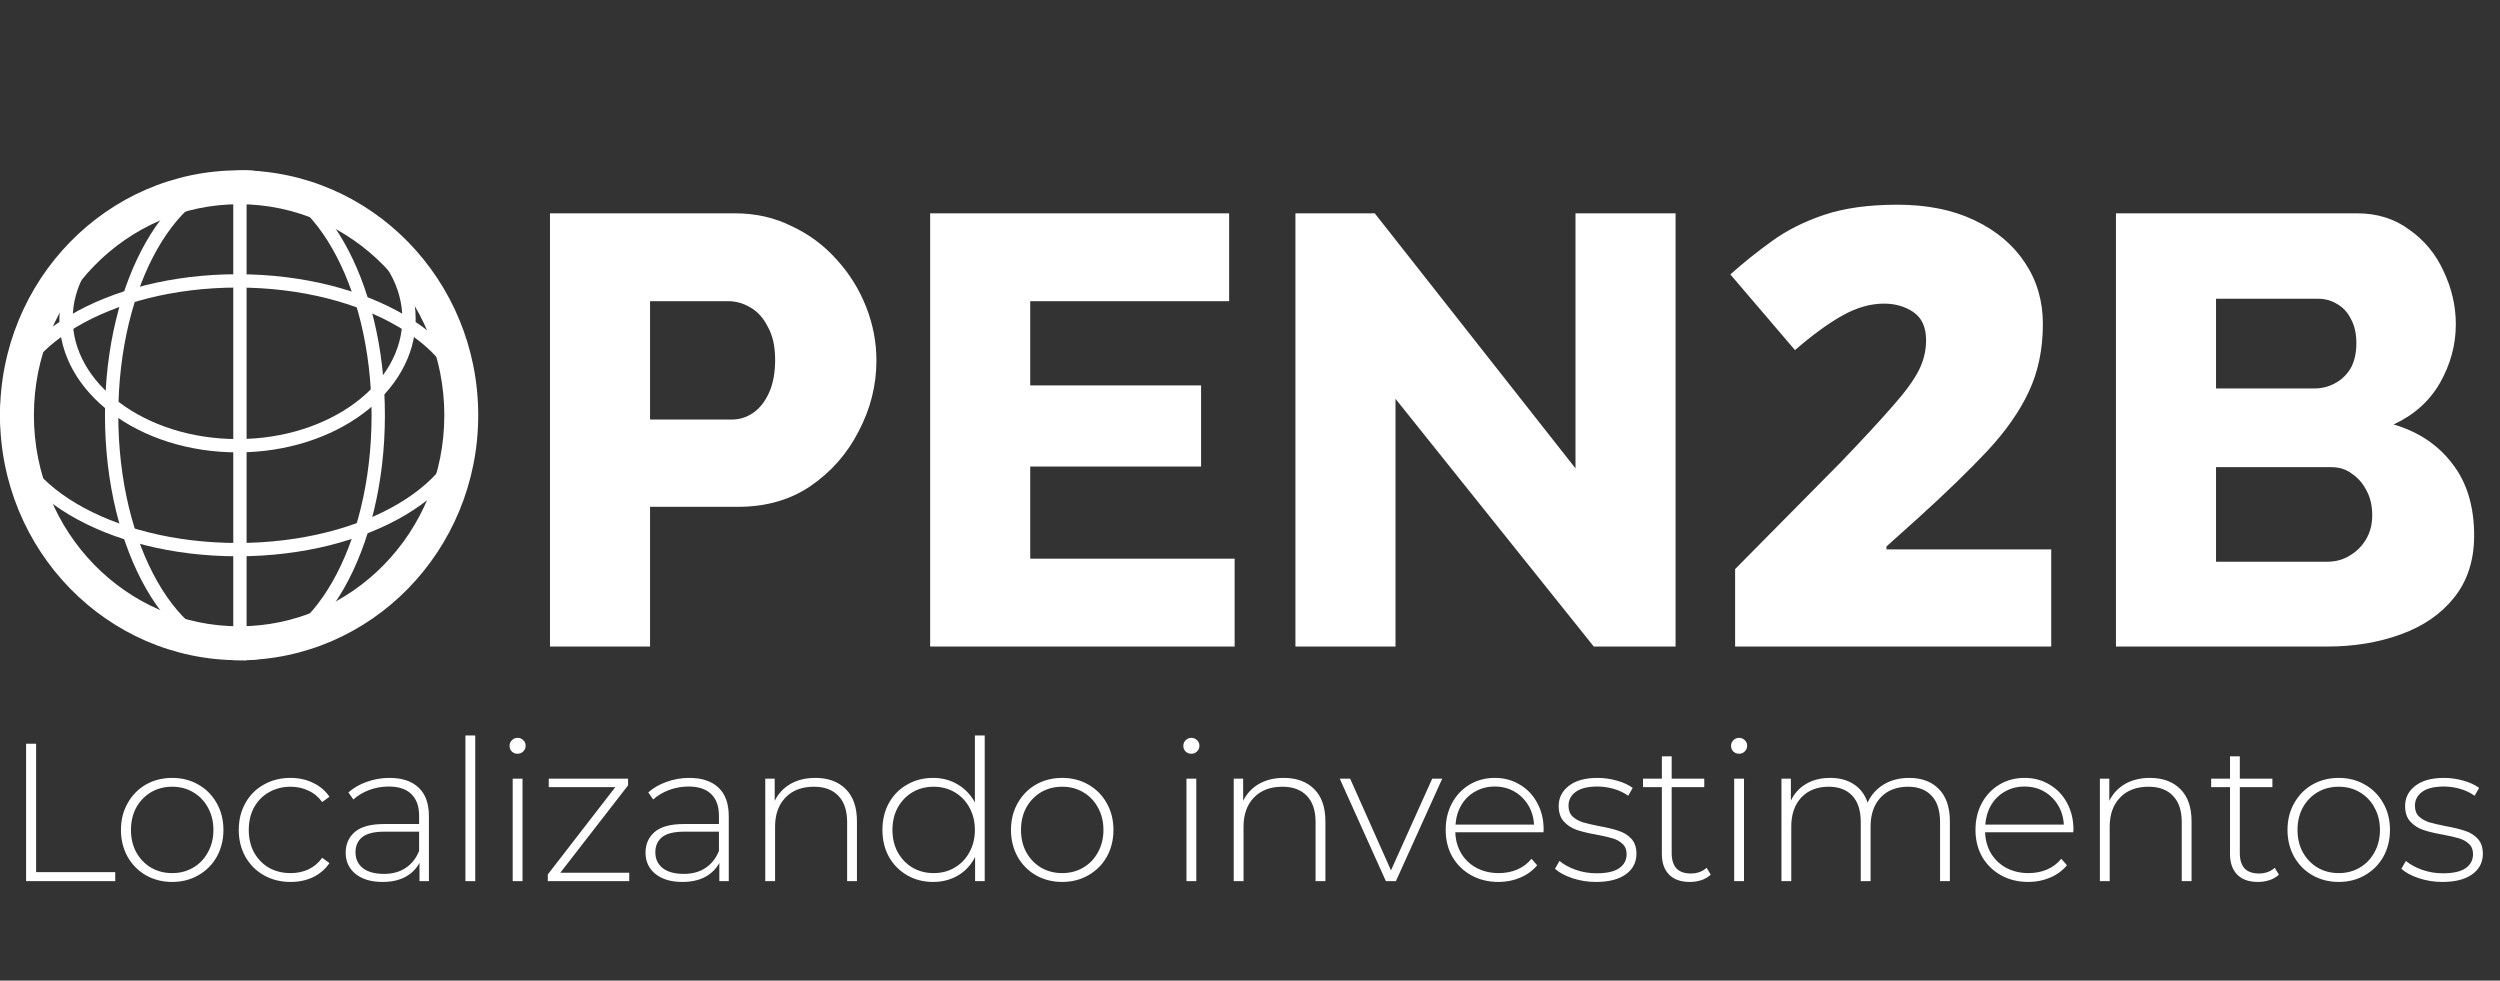 <svg width="232" height="91" viewBox="0 0 232 91" fill="none" xmlns="http://www.w3.org/2000/svg">
<rect x="0" y="0" width="232" height="91" fill="#333333" stroke="none"/>
<path d="M2.422 69.019H3.351V80.933H10.693V81.771H2.422V69.019ZM15.979 81.844C15.08 81.844 14.267 81.637 13.538 81.224C12.821 80.811 12.257 80.241 11.844 79.512C11.431 78.771 11.224 77.939 11.224 77.016C11.224 76.093 11.431 75.267 11.844 74.539C12.257 73.798 12.821 73.221 13.538 72.808C14.267 72.395 15.08 72.189 15.979 72.189C16.878 72.189 17.685 72.395 18.402 72.808C19.131 73.221 19.701 73.798 20.114 74.539C20.527 75.267 20.734 76.093 20.734 77.016C20.734 77.939 20.527 78.771 20.114 79.512C19.701 80.241 19.131 80.811 18.402 81.224C17.685 81.637 16.878 81.844 15.979 81.844ZM15.979 81.024C16.708 81.024 17.357 80.854 17.928 80.514C18.511 80.174 18.966 79.7 19.294 79.093C19.634 78.486 19.805 77.793 19.805 77.016C19.805 76.239 19.634 75.547 19.294 74.939C18.966 74.332 18.511 73.859 17.928 73.519C17.357 73.178 16.708 73.008 15.979 73.008C15.25 73.008 14.594 73.178 14.011 73.519C13.441 73.859 12.985 74.332 12.645 74.939C12.317 75.547 12.153 76.239 12.153 77.016C12.153 77.793 12.317 78.486 12.645 79.093C12.985 79.7 13.441 80.174 14.011 80.514C14.594 80.854 15.25 81.024 15.979 81.024ZM26.966 81.844C26.043 81.844 25.217 81.637 24.488 81.224C23.76 80.811 23.189 80.241 22.776 79.512C22.363 78.771 22.157 77.939 22.157 77.016C22.157 76.081 22.363 75.249 22.776 74.52C23.189 73.78 23.76 73.209 24.488 72.808C25.217 72.395 26.043 72.189 26.966 72.189C27.731 72.189 28.423 72.34 29.043 72.644C29.674 72.936 30.184 73.367 30.573 73.938L29.899 74.429C29.559 73.956 29.134 73.603 28.624 73.373C28.126 73.13 27.573 73.008 26.966 73.008C26.225 73.008 25.557 73.178 24.962 73.519C24.379 73.846 23.918 74.314 23.578 74.921C23.25 75.528 23.086 76.227 23.086 77.016C23.086 77.806 23.25 78.504 23.578 79.111C23.918 79.718 24.379 80.192 24.962 80.532C25.557 80.86 26.225 81.024 26.966 81.024C27.573 81.024 28.126 80.909 28.624 80.678C29.134 80.435 29.559 80.077 29.899 79.603L30.573 80.095C30.184 80.666 29.674 81.103 29.043 81.406C28.423 81.698 27.731 81.844 26.966 81.844ZM36.142 72.189C37.32 72.189 38.225 72.492 38.856 73.1C39.488 73.695 39.803 74.575 39.803 75.741V81.771H38.929V80.077C38.625 80.635 38.182 81.073 37.599 81.388C37.016 81.692 36.318 81.844 35.504 81.844C34.448 81.844 33.61 81.595 32.99 81.097C32.383 80.599 32.079 79.943 32.079 79.129C32.079 78.34 32.359 77.702 32.917 77.217C33.488 76.719 34.393 76.47 35.632 76.47H38.893V75.704C38.893 74.818 38.65 74.144 38.164 73.682C37.69 73.221 36.992 72.99 36.069 72.99C35.437 72.99 34.83 73.1 34.247 73.318C33.676 73.537 33.191 73.828 32.79 74.192L32.334 73.537C32.808 73.112 33.379 72.784 34.047 72.553C34.715 72.31 35.413 72.189 36.142 72.189ZM35.632 81.097C36.421 81.097 37.089 80.915 37.636 80.55C38.194 80.186 38.613 79.658 38.893 78.965V77.18H35.65C34.715 77.18 34.035 77.35 33.61 77.69C33.197 78.03 32.99 78.498 32.99 79.093C32.99 79.712 33.221 80.204 33.682 80.569C34.144 80.921 34.794 81.097 35.632 81.097ZM43.192 68.254H44.103V81.771H43.192V68.254ZM47.578 72.261H48.489V81.771H47.578V72.261ZM48.033 69.948C47.827 69.948 47.651 69.881 47.505 69.748C47.359 69.602 47.286 69.426 47.286 69.219C47.286 69.013 47.359 68.837 47.505 68.691C47.651 68.545 47.827 68.472 48.033 68.472C48.24 68.472 48.416 68.545 48.561 68.691C48.707 68.825 48.78 68.995 48.78 69.201C48.78 69.407 48.707 69.584 48.561 69.729C48.416 69.875 48.24 69.948 48.033 69.948ZM58.394 80.987V81.771H50.834V81.151L57.101 73.045H50.925V72.261H58.285V72.881L52 80.987H58.394ZM63.967 72.189C65.145 72.189 66.05 72.492 66.682 73.1C67.313 73.695 67.629 74.575 67.629 75.741V81.771H66.754V80.077C66.451 80.635 66.008 81.073 65.425 81.388C64.842 81.692 64.143 81.844 63.33 81.844C62.273 81.844 61.435 81.595 60.816 81.097C60.208 80.599 59.905 79.943 59.905 79.129C59.905 78.34 60.184 77.702 60.743 77.217C61.314 76.719 62.218 76.47 63.457 76.47H66.718V75.704C66.718 74.818 66.475 74.144 65.989 73.682C65.516 73.221 64.817 72.99 63.894 72.99C63.263 72.99 62.656 73.1 62.073 73.318C61.502 73.537 61.016 73.828 60.615 74.192L60.16 73.537C60.633 73.112 61.204 72.784 61.872 72.553C62.54 72.31 63.239 72.189 63.967 72.189ZM63.457 81.097C64.247 81.097 64.915 80.915 65.461 80.55C66.02 80.186 66.439 79.658 66.718 78.965V77.18H63.475C62.54 77.18 61.86 77.35 61.435 77.69C61.022 78.03 60.816 78.498 60.816 79.093C60.816 79.712 61.046 80.204 61.508 80.569C61.969 80.921 62.619 81.097 63.457 81.097ZM75.663 72.189C76.853 72.189 77.794 72.535 78.487 73.227C79.179 73.919 79.525 74.915 79.525 76.215V81.771H78.614V76.287C78.614 75.219 78.341 74.405 77.794 73.846C77.26 73.288 76.507 73.008 75.535 73.008C74.418 73.008 73.537 73.342 72.894 74.01C72.25 74.678 71.928 75.577 71.928 76.707V81.771H71.017V72.261H71.892V74.32C72.22 73.652 72.706 73.13 73.349 72.753C74.005 72.377 74.776 72.189 75.663 72.189ZM91.381 68.254V81.771H90.489V79.53C90.112 80.271 89.584 80.842 88.904 81.243C88.224 81.643 87.452 81.844 86.59 81.844C85.704 81.844 84.902 81.637 84.185 81.224C83.469 80.811 82.904 80.241 82.491 79.512C82.09 78.783 81.89 77.951 81.89 77.016C81.89 76.081 82.09 75.249 82.491 74.52C82.904 73.78 83.469 73.209 84.185 72.808C84.902 72.395 85.704 72.189 86.59 72.189C87.44 72.189 88.199 72.389 88.867 72.79C89.547 73.191 90.082 73.749 90.47 74.466V68.254H91.381ZM86.645 81.024C87.373 81.024 88.023 80.854 88.594 80.514C89.177 80.174 89.632 79.7 89.96 79.093C90.3 78.486 90.47 77.793 90.47 77.016C90.47 76.239 90.3 75.547 89.96 74.939C89.632 74.332 89.177 73.859 88.594 73.519C88.023 73.178 87.373 73.008 86.645 73.008C85.916 73.008 85.26 73.178 84.677 73.519C84.106 73.859 83.651 74.332 83.311 74.939C82.983 75.547 82.819 76.239 82.819 77.016C82.819 77.793 82.983 78.486 83.311 79.093C83.651 79.7 84.106 80.174 84.677 80.514C85.26 80.854 85.916 81.024 86.645 81.024ZM98.573 81.844C97.675 81.844 96.861 81.637 96.132 81.224C95.416 80.811 94.851 80.241 94.438 79.512C94.025 78.771 93.819 77.939 93.819 77.016C93.819 76.093 94.025 75.267 94.438 74.539C94.851 73.798 95.416 73.221 96.132 72.808C96.861 72.395 97.675 72.189 98.573 72.189C99.472 72.189 100.28 72.395 100.996 72.808C101.725 73.221 102.296 73.798 102.709 74.539C103.122 75.267 103.328 76.093 103.328 77.016C103.328 77.939 103.122 78.771 102.709 79.512C102.296 80.241 101.725 80.811 100.996 81.224C100.28 81.637 99.472 81.844 98.573 81.844ZM98.573 81.024C99.302 81.024 99.952 80.854 100.523 80.514C101.106 80.174 101.561 79.7 101.889 79.093C102.229 78.486 102.399 77.793 102.399 77.016C102.399 76.239 102.229 75.547 101.889 74.939C101.561 74.332 101.106 73.859 100.523 73.519C99.952 73.178 99.302 73.008 98.573 73.008C97.845 73.008 97.189 73.178 96.606 73.519C96.035 73.859 95.58 74.332 95.24 74.939C94.912 75.547 94.748 76.239 94.748 77.016C94.748 77.793 94.912 78.486 95.24 79.093C95.58 79.7 96.035 80.174 96.606 80.514C97.189 80.854 97.845 81.024 98.573 81.024ZM110.104 72.261H111.015V81.771H110.104V72.261ZM110.56 69.948C110.353 69.948 110.177 69.881 110.031 69.748C109.885 69.602 109.813 69.426 109.813 69.219C109.813 69.013 109.885 68.837 110.031 68.691C110.177 68.545 110.353 68.472 110.56 68.472C110.766 68.472 110.942 68.545 111.088 68.691C111.234 68.825 111.306 68.995 111.306 69.201C111.306 69.407 111.234 69.584 111.088 69.729C110.942 69.875 110.766 69.948 110.56 69.948ZM119.135 72.189C120.325 72.189 121.267 72.535 121.959 73.227C122.651 73.919 122.997 74.915 122.997 76.215V81.771H122.086V76.287C122.086 75.219 121.813 74.405 121.267 73.846C120.732 73.288 119.979 73.008 119.008 73.008C117.89 73.008 117.01 73.342 116.366 74.01C115.722 74.678 115.401 75.577 115.401 76.707V81.771H114.49V72.261H115.364V74.32C115.692 73.652 116.178 73.13 116.822 72.753C117.477 72.377 118.249 72.189 119.135 72.189ZM133.838 72.261L129.539 81.771H128.61L124.329 72.261H125.294L129.083 80.769L132.909 72.261H133.838ZM143.232 77.235H135.053C135.077 77.976 135.265 78.638 135.617 79.221C135.97 79.791 136.443 80.235 137.038 80.55C137.646 80.866 138.326 81.024 139.079 81.024C139.698 81.024 140.269 80.915 140.791 80.696C141.325 80.465 141.769 80.131 142.121 79.694L142.649 80.295C142.236 80.793 141.714 81.176 141.082 81.443C140.463 81.71 139.789 81.844 139.06 81.844C138.113 81.844 137.269 81.637 136.528 81.224C135.787 80.811 135.204 80.241 134.779 79.512C134.366 78.783 134.16 77.951 134.16 77.016C134.16 76.093 134.354 75.267 134.743 74.539C135.144 73.798 135.69 73.221 136.382 72.808C137.075 72.395 137.852 72.189 138.714 72.189C139.577 72.189 140.348 72.395 141.028 72.808C141.72 73.209 142.261 73.773 142.649 74.502C143.05 75.231 143.25 76.057 143.25 76.98L143.232 77.235ZM138.714 72.99C138.046 72.99 137.445 73.142 136.911 73.446C136.376 73.737 135.945 74.156 135.617 74.703C135.302 75.237 135.119 75.844 135.071 76.524H142.358C142.321 75.844 142.139 75.237 141.811 74.703C141.483 74.168 141.052 73.749 140.518 73.446C139.983 73.142 139.382 72.99 138.714 72.99ZM148.108 81.844C147.343 81.844 146.615 81.728 145.922 81.498C145.23 81.267 144.69 80.975 144.301 80.623L144.72 79.894C145.109 80.222 145.607 80.496 146.214 80.714C146.833 80.933 147.477 81.042 148.145 81.042C149.104 81.042 149.809 80.884 150.258 80.569C150.72 80.253 150.95 79.816 150.95 79.257C150.95 78.856 150.823 78.54 150.568 78.31C150.325 78.079 150.021 77.909 149.657 77.799C149.293 77.69 148.789 77.575 148.145 77.453C147.392 77.32 146.785 77.174 146.323 77.016C145.862 76.858 145.467 76.603 145.139 76.251C144.811 75.899 144.647 75.413 144.647 74.794C144.647 74.041 144.957 73.421 145.576 72.936C146.208 72.438 147.1 72.189 148.254 72.189C148.861 72.189 149.463 72.274 150.058 72.444C150.653 72.614 151.139 72.838 151.515 73.118L151.096 73.846C150.707 73.567 150.264 73.355 149.766 73.209C149.268 73.063 148.758 72.99 148.236 72.99C147.349 72.99 146.681 73.154 146.232 73.482C145.783 73.81 145.558 74.241 145.558 74.775C145.558 75.201 145.686 75.534 145.941 75.777C146.196 76.008 146.505 76.184 146.87 76.306C147.246 76.415 147.768 76.537 148.436 76.67C149.177 76.804 149.772 76.949 150.222 77.107C150.683 77.253 151.072 77.496 151.388 77.836C151.703 78.176 151.861 78.644 151.861 79.239C151.861 80.028 151.533 80.66 150.878 81.133C150.222 81.607 149.299 81.844 148.108 81.844ZM158.757 81.17C158.526 81.388 158.235 81.558 157.883 81.68C157.543 81.789 157.184 81.844 156.808 81.844C155.982 81.844 155.345 81.619 154.895 81.17C154.446 80.708 154.221 80.071 154.221 79.257V73.045H152.472V72.261H154.221V70.185H155.132V72.261H158.156V73.045H155.132V79.166C155.132 79.785 155.278 80.259 155.569 80.587C155.873 80.903 156.316 81.06 156.899 81.06C157.494 81.06 157.986 80.884 158.375 80.532L158.757 81.17ZM160.933 72.261H161.844V81.771H160.933V72.261ZM161.388 69.948C161.182 69.948 161.006 69.881 160.86 69.748C160.714 69.602 160.642 69.426 160.642 69.219C160.642 69.013 160.714 68.837 160.86 68.691C161.006 68.545 161.182 68.472 161.388 68.472C161.595 68.472 161.771 68.545 161.917 68.691C162.062 68.825 162.135 68.995 162.135 69.201C162.135 69.407 162.062 69.584 161.917 69.729C161.771 69.875 161.595 69.948 161.388 69.948ZM177.16 72.189C178.338 72.189 179.261 72.535 179.929 73.227C180.609 73.919 180.949 74.915 180.949 76.215V81.771H180.038V76.287C180.038 75.219 179.777 74.405 179.255 73.846C178.733 73.288 178.004 73.008 177.069 73.008C176 73.008 175.15 73.342 174.518 74.01C173.899 74.678 173.589 75.577 173.589 76.707V81.771H172.678V76.287C172.678 75.219 172.417 74.405 171.895 73.846C171.373 73.288 170.644 73.008 169.709 73.008C168.64 73.008 167.79 73.342 167.159 74.01C166.539 74.678 166.23 75.577 166.23 76.707V81.771H165.319V72.261H166.193V74.302C166.509 73.634 166.976 73.118 167.596 72.753C168.227 72.377 168.974 72.189 169.837 72.189C170.699 72.189 171.428 72.383 172.023 72.772C172.63 73.16 173.061 73.731 173.316 74.484C173.632 73.78 174.124 73.221 174.792 72.808C175.472 72.395 176.261 72.189 177.16 72.189ZM192.397 77.235H184.218C184.242 77.976 184.43 78.638 184.782 79.221C185.135 79.791 185.608 80.235 186.203 80.55C186.811 80.866 187.491 81.024 188.244 81.024C188.863 81.024 189.434 80.915 189.956 80.696C190.491 80.465 190.934 80.131 191.286 79.694L191.814 80.295C191.401 80.793 190.879 81.176 190.248 81.443C189.628 81.71 188.954 81.844 188.226 81.844C187.278 81.844 186.434 81.637 185.693 81.224C184.953 80.811 184.37 80.241 183.944 79.512C183.532 78.783 183.325 77.951 183.325 77.016C183.325 76.093 183.519 75.267 183.908 74.539C184.309 73.798 184.855 73.221 185.548 72.808C186.24 72.395 187.017 72.189 187.879 72.189C188.742 72.189 189.513 72.395 190.193 72.808C190.885 73.209 191.426 73.773 191.814 74.502C192.215 75.231 192.416 76.057 192.416 76.98L192.397 77.235ZM187.879 72.99C187.211 72.99 186.61 73.142 186.076 73.446C185.542 73.737 185.11 74.156 184.782 74.703C184.467 75.237 184.285 75.844 184.236 76.524H191.523C191.486 75.844 191.304 75.237 190.976 74.703C190.648 74.168 190.217 73.749 189.683 73.446C189.149 73.142 188.547 72.99 187.879 72.99ZM199.514 72.189C200.705 72.189 201.646 72.535 202.338 73.227C203.03 73.919 203.376 74.915 203.376 76.215V81.771H202.466V76.287C202.466 75.219 202.192 74.405 201.646 73.846C201.111 73.288 200.358 73.008 199.387 73.008C198.27 73.008 197.389 73.342 196.745 74.01C196.102 74.678 195.78 75.577 195.78 76.707V81.771H194.869V72.261H195.743V74.32C196.071 73.652 196.557 73.13 197.201 72.753C197.857 72.377 198.628 72.189 199.514 72.189ZM211.48 81.17C211.25 81.388 210.958 81.558 210.606 81.68C210.266 81.789 209.908 81.844 209.531 81.844C208.705 81.844 208.068 81.619 207.618 81.17C207.169 80.708 206.944 80.071 206.944 79.257V73.045H205.195V72.261H206.944V70.185H207.855V72.261H210.879V73.045H207.855V79.166C207.855 79.785 208.001 80.259 208.292 80.587C208.596 80.903 209.039 81.06 209.622 81.06C210.217 81.06 210.709 80.884 211.098 80.532L211.48 81.17ZM217.035 81.844C216.136 81.844 215.322 81.637 214.593 81.224C213.877 80.811 213.312 80.241 212.899 79.512C212.486 78.771 212.28 77.939 212.28 77.016C212.28 76.093 212.486 75.267 212.899 74.539C213.312 73.798 213.877 73.221 214.593 72.808C215.322 72.395 216.136 72.189 217.035 72.189C217.933 72.189 218.741 72.395 219.457 72.808C220.186 73.221 220.757 73.798 221.17 74.539C221.583 75.267 221.789 76.093 221.789 77.016C221.789 77.939 221.583 78.771 221.17 79.512C220.757 80.241 220.186 80.811 219.457 81.224C218.741 81.637 217.933 81.844 217.035 81.844ZM217.035 81.024C217.763 81.024 218.413 80.854 218.984 80.514C219.567 80.174 220.022 79.7 220.35 79.093C220.69 78.486 220.86 77.793 220.86 77.016C220.86 76.239 220.69 75.547 220.35 74.939C220.022 74.332 219.567 73.859 218.984 73.519C218.413 73.178 217.763 73.008 217.035 73.008C216.306 73.008 215.65 73.178 215.067 73.519C214.496 73.859 214.041 74.332 213.701 74.939C213.373 75.547 213.209 76.239 213.209 77.016C213.209 77.793 213.373 78.486 213.701 79.093C214.041 79.7 214.496 80.174 215.067 80.514C215.65 80.854 216.306 81.024 217.035 81.024ZM226.655 81.844C225.89 81.844 225.162 81.728 224.469 81.498C223.777 81.267 223.237 80.975 222.848 80.623L223.267 79.894C223.656 80.222 224.154 80.496 224.761 80.714C225.38 80.933 226.024 81.042 226.692 81.042C227.651 81.042 228.356 80.884 228.805 80.569C229.267 80.253 229.497 79.816 229.497 79.257C229.497 78.856 229.37 78.54 229.115 78.31C228.872 78.079 228.568 77.909 228.204 77.799C227.839 77.69 227.335 77.575 226.692 77.453C225.939 77.32 225.332 77.174 224.87 77.016C224.409 76.858 224.014 76.603 223.686 76.251C223.358 75.899 223.194 75.413 223.194 74.794C223.194 74.041 223.504 73.421 224.123 72.936C224.755 72.438 225.647 72.189 226.801 72.189C227.408 72.189 228.01 72.274 228.605 72.444C229.2 72.614 229.686 72.838 230.062 73.118L229.643 73.846C229.254 73.567 228.811 73.355 228.313 73.209C227.815 73.063 227.305 72.99 226.783 72.99C225.896 72.99 225.228 73.154 224.779 73.482C224.33 73.81 224.105 74.241 224.105 74.775C224.105 75.201 224.232 75.534 224.488 75.777C224.743 76.008 225.052 76.184 225.417 76.306C225.793 76.415 226.315 76.537 226.983 76.67C227.724 76.804 228.319 76.949 228.769 77.107C229.23 77.253 229.619 77.496 229.934 77.836C230.25 78.176 230.408 78.644 230.408 79.239C230.408 80.028 230.08 80.66 229.424 81.133C228.769 81.607 227.846 81.844 226.655 81.844Z" fill="white"/>
<path d="M51.038 60V19.796H68.195C70.121 19.796 71.876 20.193 73.462 20.985C75.085 21.74 76.481 22.779 77.652 24.1C78.822 25.383 79.728 26.837 80.37 28.46C81.011 30.083 81.332 31.744 81.332 33.443C81.332 35.746 80.785 37.935 79.69 40.011C78.633 42.088 77.142 43.786 75.217 45.108C73.329 46.391 71.083 47.033 68.478 47.033H60.325V60H51.038ZM60.325 38.935H67.912C68.629 38.935 69.29 38.728 69.894 38.313C70.498 37.897 70.989 37.275 71.366 36.444C71.744 35.614 71.933 34.594 71.933 33.386C71.933 32.141 71.706 31.121 71.253 30.328C70.838 29.498 70.29 28.894 69.611 28.517C68.969 28.139 68.29 27.95 67.573 27.95H60.325V38.935ZM114.574 51.846V60H86.318V19.796H114.064V27.95H95.605V35.764H111.46V43.296H95.605V51.846H114.574ZM129.502 37.01V60H120.216V19.796H127.577L146.206 43.465V19.796H155.493V60H147.905L129.502 37.01ZM190.354 60H161.018V52.811L170.889 42.83C172.935 40.692 174.52 38.978 175.644 37.687C176.787 36.397 177.589 35.3 178.05 34.397C178.511 33.494 178.741 32.554 178.741 31.577C178.741 30.379 178.354 29.512 177.58 28.978C176.806 28.443 175.893 28.176 174.843 28.176C173.571 28.176 172.28 28.545 170.972 29.282C169.681 30.001 168.216 31.07 166.576 32.489L160.576 25.466C161.792 24.379 163.083 23.347 164.447 22.37C165.811 21.374 167.423 20.563 169.285 19.937C171.147 19.31 173.414 18.997 176.087 18.997C178.833 18.997 181.211 19.476 183.22 20.434C185.248 21.393 186.815 22.711 187.921 24.388C189.027 26.047 189.579 27.936 189.579 30.056C189.579 32.397 189.146 34.489 188.28 36.333C187.432 38.157 186.151 39.991 184.437 41.835C182.723 43.66 180.584 45.733 178.022 48.056L175.064 50.71V50.986H190.354V60ZM229.6 49.694C229.6 51.997 228.977 53.922 227.731 55.47C226.523 56.98 224.881 58.112 222.805 58.867C220.728 59.623 218.445 60 215.953 60H196.361V19.796H218.728C220.615 19.796 222.238 20.306 223.597 21.325C224.994 22.307 226.051 23.59 226.768 25.176C227.523 26.761 227.901 28.403 227.901 30.102C227.901 31.989 227.41 33.801 226.429 35.538C225.447 37.237 224.013 38.52 222.125 39.389C224.428 40.068 226.24 41.276 227.561 43.013C228.92 44.749 229.6 46.976 229.6 49.694ZM220.143 47.826C220.143 46.957 219.973 46.202 219.634 45.561C219.294 44.881 218.841 44.353 218.275 43.975C217.746 43.56 217.104 43.352 216.349 43.352H205.647V52.129H215.953C216.746 52.129 217.444 51.94 218.048 51.563C218.69 51.185 219.2 50.676 219.577 50.034C219.955 49.392 220.143 48.656 220.143 47.826ZM205.647 27.724V36.048H214.764C215.443 36.048 216.066 35.897 216.633 35.595C217.237 35.293 217.727 34.84 218.105 34.236C218.482 33.594 218.671 32.801 218.671 31.857C218.671 30.951 218.501 30.196 218.161 29.592C217.859 28.988 217.444 28.535 216.916 28.233C216.387 27.894 215.783 27.724 215.104 27.724H205.647Z" fill="white"/>
<path fill-rule="evenodd" clip-rule="evenodd" d="M22.189 58.121C32.636 58.121 41.233 49.425 41.233 38.537C41.233 27.648 32.636 18.952 22.189 18.952C11.743 18.952 3.146 27.648 3.146 38.537C3.146 49.425 11.743 58.121 22.189 58.121ZM22.189 61.267C34.444 61.267 44.379 51.09 44.379 38.537C44.379 25.983 34.444 15.806 22.189 15.806C9.935 15.806 0 25.983 0 38.537C0 51.09 9.935 61.267 22.189 61.267Z" fill="white"/>
<path fill-rule="evenodd" clip-rule="evenodd" d="M30.842 53.996C33.068 50.102 34.484 44.638 34.484 38.537C34.484 32.435 33.068 26.972 30.842 23.077C28.596 19.147 25.683 17.042 22.731 17.042C19.779 17.042 16.865 19.147 14.619 23.077C12.393 26.972 10.978 32.435 10.978 38.537C10.978 44.638 12.393 50.102 14.619 53.996C16.865 57.926 19.779 60.031 22.731 60.031C25.683 60.031 28.596 57.926 30.842 53.996ZM22.731 61.267C29.904 61.267 35.719 51.09 35.719 38.537C35.719 25.983 29.904 15.806 22.731 15.806C15.557 15.806 9.742 25.983 9.742 38.537C9.742 51.09 15.557 61.267 22.731 61.267Z" fill="white"/>
<path fill-rule="evenodd" clip-rule="evenodd" d="M36.997 30.345C33.23 28.108 27.945 26.685 22.042 26.685C16.138 26.685 10.854 28.108 7.087 30.345C3.293 32.597 1.236 35.534 1.236 38.536C1.236 41.539 3.293 44.475 7.087 46.728C10.854 48.965 16.138 50.388 22.042 50.388C27.945 50.388 33.23 48.965 36.997 46.728C40.79 44.475 42.848 41.539 42.848 38.536C42.848 35.534 40.79 32.597 36.997 30.345ZM44.084 38.536C44.084 31.309 34.215 25.449 22.042 25.449C9.868 25.449 -8.88006e-07 31.309 -5.72064e-07 38.536C-2.56122e-07 45.764 9.868 51.624 22.042 51.624C34.215 51.624 44.084 45.764 44.084 38.536Z" fill="white"/>
<path fill-rule="evenodd" clip-rule="evenodd" d="M32.99 21.804C30.232 19.735 26.365 18.419 22.042 18.419C17.718 18.419 13.852 19.735 11.094 21.804C8.337 23.872 6.746 26.634 6.746 29.582C6.746 32.529 8.337 35.292 11.094 37.36C13.852 39.429 17.718 40.745 22.042 40.745C26.365 40.745 30.232 39.429 32.99 37.36C35.747 35.292 37.337 32.529 37.337 29.582C37.337 26.634 35.747 23.872 32.99 21.804ZM38.573 29.582C38.573 22.735 31.172 17.183 22.042 17.183C12.912 17.183 5.511 22.735 5.511 29.582C5.511 36.429 12.912 41.98 22.042 41.98C31.172 41.98 38.573 36.429 38.573 29.582Z" fill="white"/>
<path fill-rule="evenodd" clip-rule="evenodd" d="M21.648 61.267L21.648 16.888L22.884 16.888L22.884 61.267L21.648 61.267Z" fill="white"/>
</svg>
